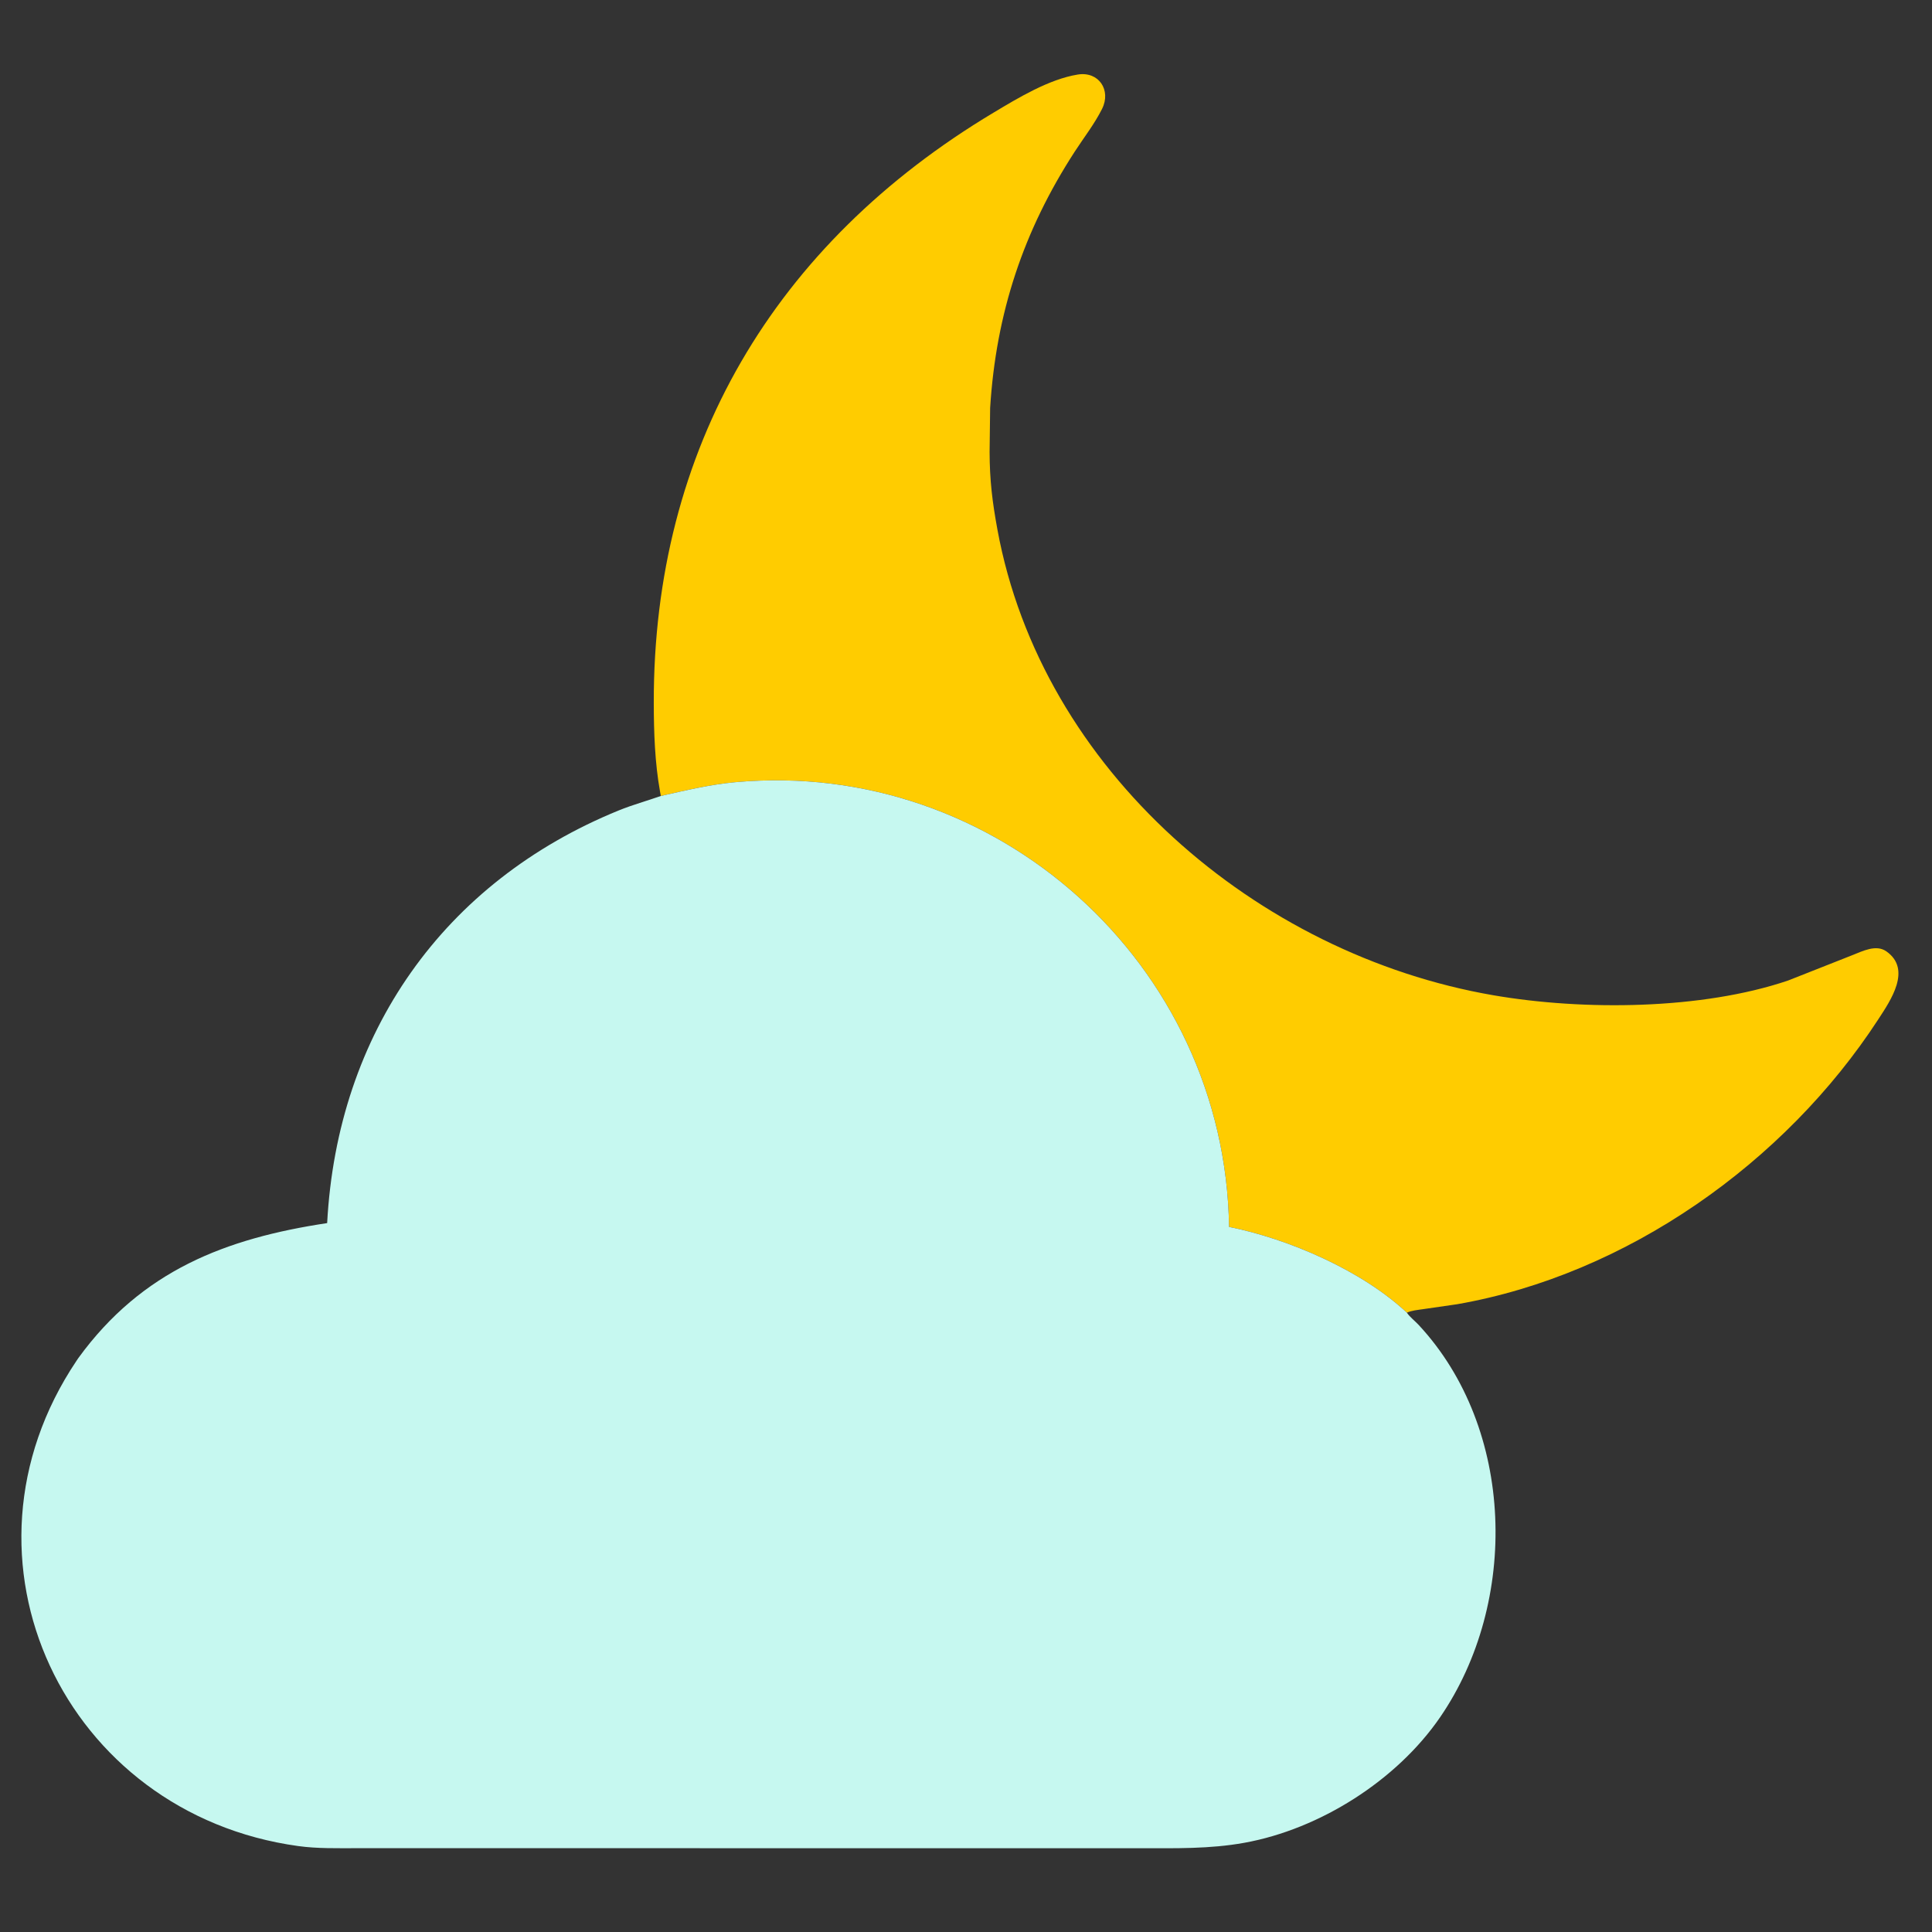 <?xml version="1.0" encoding="utf-8" ?>
<svg xmlns="http://www.w3.org/2000/svg" xmlns:xlink="http://www.w3.org/1999/xlink" width="512" height="512">
	<rect width="100%" height="100%" fill="#333333" stroke="none"/>
	<path fill="#FC0" d="M175.139 210.939L174.922 209.811C173.539 202.122 173.274 194.117 173.258 186.319C173.122 118.962 205.079 64.698 263.357 29.815C269.848 25.93 278.011 20.985 285.625 19.754C291.187 18.855 294.539 23.887 292.056 28.859C290.076 32.822 287.218 36.478 284.808 40.196C271.22 61.157 263.96 82.972 262.397 108.117L262.253 119.744C262.273 127.281 262.975 132.972 264.32 140.309C276.022 204.138 333.052 252.948 395.75 263.754C419.658 267.874 450.994 267.597 473.833 259.86L490.843 253.147C493.597 252.066 497.183 250.197 499.914 252.124C506.712 256.921 501.026 265.125 497.775 270.12C473.039 308.133 431.128 337.775 386.195 345.628L377.125 346.942C375.813 347.143 374.024 347.289 372.838 347.88C360.869 336.654 341.522 328.33 325.714 325.139C324.685 255.425 263.98 201.022 194.918 207.285C188.236 207.891 181.668 209.469 175.139 210.939Z"/>
	<path fill="#C6F8F0" d="M175.139 210.939C181.668 209.469 188.236 207.891 194.918 207.285C263.98 201.022 324.685 255.425 325.714 325.139C341.522 328.33 360.869 336.654 372.838 347.88C373.59 349 375.02 350.109 375.963 351.123C401.524 378.599 402.593 424.595 381.631 455.105C370.105 471.882 349.716 484.757 329.761 488.36C320.537 490.026 311.442 489.799 302.123 489.796L94.515 489.79C89.362 489.782 84.133 489.929 79.016 489.223C17.138 480.686 -15.007 413.17 20.274 360.625L20.779 359.875C37.661 336.678 59.852 328.184 86.699 324.134C89.392 273.777 117.585 233.666 164 214.762C167.65 213.275 171.431 212.245 175.139 210.939Z"/>
</svg>
